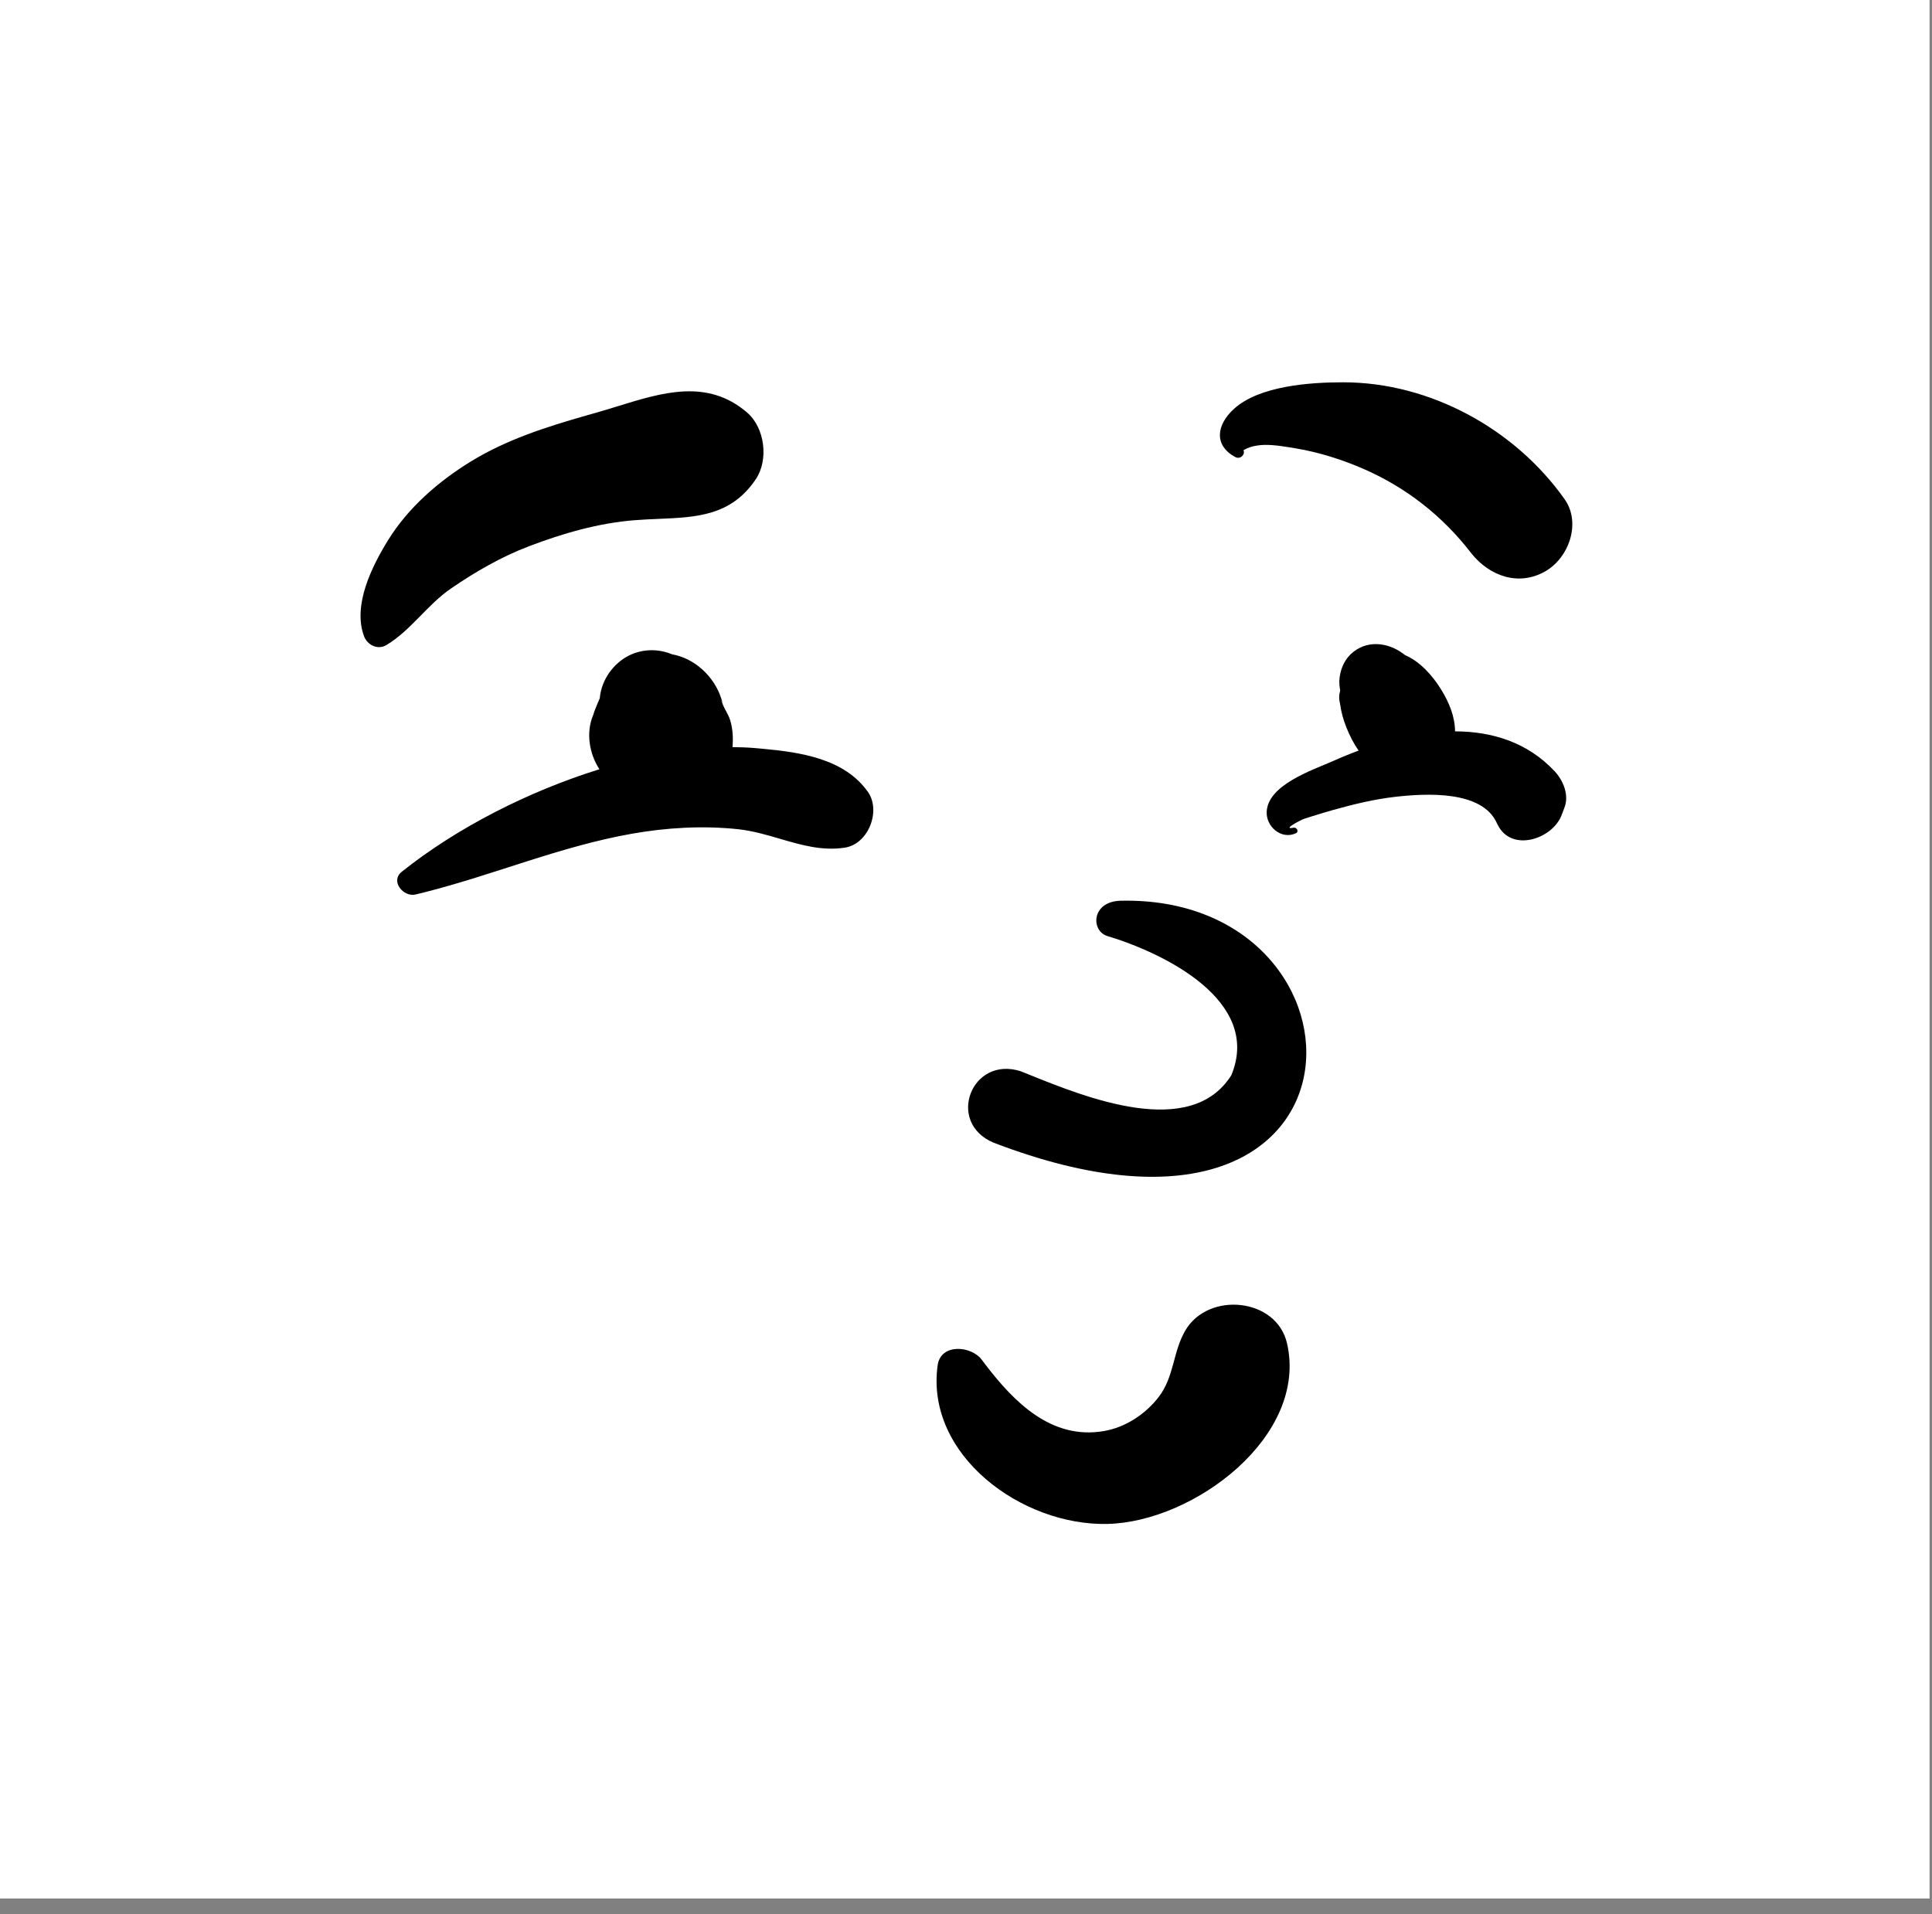 <?xml version="1.0" encoding="utf-8"?>
<svg width="111px" height="110px" viewBox="0 0 111 110" version="1.1" xmlns:xlink="http://www.w3.org/1999/xlink" xmlns="http://www.w3.org/2000/svg">
  <rect x="0" y="0" width="111" height="110" fill="#808080" stroke="none"/>
  <desc>Created with Lunacy</desc>
  <defs>
    <rect width="110.86" height="109.088" id="artboard_1" />
    <clipPath id="clip_1">
      <use xlink:href="#artboard_1" clip-rule="evenodd" />
    </clipPath>
  </defs>
  <g id="face/Cute" clip-path="url(#clip_1)">
    <use xlink:href="#artboard_1" stroke="none" fill="#FFFFFF" />
    <path d="M69.179 6.718C66.356 2.723 61.498 -0.001 56.451 0C54.558 0 51.666 0.198 50.201 1.51C49.165 2.437 49.011 3.63 50.265 4.298C50.543 4.447 50.844 4.149 50.728 3.901C50.97 3.761 51.233 3.67 51.52 3.633C52.055 3.543 52.741 3.635 53.332 3.731L53.754 3.801C55.06 4.017 56.395 4.442 57.602 4.966C60.076 6.039 62.164 7.687 63.783 9.78L63.843 9.856C64.861 11.113 66.513 11.744 68.058 10.867C69.435 10.086 70.138 8.075 69.179 6.718ZM12.938 1.917L13.512 1.754C13.934 1.635 14.358 1.505 14.781 1.374C17.353 0.579 19.922 -0.215 22.198 1.727C23.239 2.615 23.454 4.461 22.709 5.569C21.296 7.672 19.314 7.756 17.108 7.849C16.665 7.868 16.213 7.887 15.754 7.923C13.668 8.087 11.612 8.682 9.664 9.426C8.072 10.034 6.596 10.89 5.202 11.844C3.832 12.783 2.897 14.25 1.492 15.095C0.977 15.405 0.382 15.086 0.198 14.584C-0.458 12.802 0.649 10.583 1.586 9.065C2.73 7.213 4.467 5.698 6.334 4.552C8.38 3.297 10.641 2.573 12.938 1.917ZM56.871 15.641C57.748 14.79 58.98 14.916 59.895 15.586L60.017 15.678C60.88 16.05 61.593 16.863 62.062 17.616C62.549 18.398 62.872 19.195 62.885 20.056C65.008 20.063 67.041 20.681 68.6 22.344C69.103 22.881 69.447 23.709 69.17 24.437L69.005 24.87C68.482 26.245 66.129 27.036 65.329 25.42L65.292 25.341C64.442 23.421 61.181 23.623 59.447 23.819C58.239 23.956 57.045 24.248 55.879 24.574C55.468 24.689 55.06 24.814 54.653 24.942L54.246 25.07C54.029 25.138 52.898 25.734 53.602 25.593C53.791 25.555 53.933 25.822 53.74 25.912C52.901 26.301 52.007 25.526 52.063 24.652C52.16 23.134 54.643 22.302 55.837 21.779L55.909 21.748C56.367 21.542 56.847 21.345 57.342 21.162C57.064 20.76 56.833 20.314 56.642 19.834C56.461 19.381 56.34 18.941 56.274 18.46C56.209 18.224 56.209 17.989 56.274 17.753L56.284 17.686C56.25 17.53 56.234 17.37 56.236 17.208L56.229 17.145L56.236 17.145C56.26 16.578 56.492 16.009 56.871 15.641ZM17.901 15.63C17.308 15.384 16.632 15.315 15.962 15.494C14.955 15.764 14.169 16.586 13.868 17.536L13.863 17.532L13.854 17.589C13.8 17.773 13.762 17.961 13.746 18.151L13.575 18.555C13.494 18.751 13.416 18.948 13.354 19.15C12.951 20.127 13.133 21.325 13.723 22.234C9.678 23.496 5.573 25.568 2.367 28.125C1.688 28.666 2.467 29.592 3.153 29.431L3.152 29.433L3.697 29.299C7.699 28.285 11.473 26.669 15.58 25.941C17.57 25.587 19.679 25.463 21.694 25.68C22.531 25.771 23.323 26.003 24.106 26.232C25.318 26.587 26.509 26.935 27.808 26.742C29.198 26.536 29.908 24.608 29.152 23.537C27.805 21.632 25.31 21.256 23.038 21.051L22.632 21.015C22.212 20.98 21.79 20.966 21.369 20.962C21.418 20.437 21.383 19.895 21.239 19.419C21.122 19.031 20.798 18.624 20.725 18.238L20.884 18.63L20.825 18.476C20.787 18.372 20.753 18.268 20.722 18.162C20.333 16.937 19.226 15.865 17.901 15.63ZM50.032 39.813C51.787 35.565 46.229 32.812 42.86 31.802C41.952 31.466 42.005 29.826 43.68 29.789C58.894 29.452 58.977 52.371 36.36 43.687C33.623 42.527 35.097 38.677 37.928 39.587C38.076 39.646 38.231 39.709 38.394 39.774C41.681 41.102 47.695 43.531 50.032 39.813ZM47.387 54.483C48.703 52.229 52.631 52.596 53.231 55.225C54.449 60.554 47.901 65.475 42.928 65.598C37.987 65.72 32.442 61.637 33.157 56.481C33.334 55.205 35.089 55.36 35.688 56.16L35.92 56.467C37.545 58.586 39.69 60.779 42.706 60.263C43.956 60.049 45.092 59.291 45.848 58.315C46.759 57.138 46.659 55.731 47.387 54.483Z" transform="translate(20.714 21.967)" id="🖍-Ink" fill="#000000" fill-rule="evenodd" stroke="none" />
  </g>
</svg>